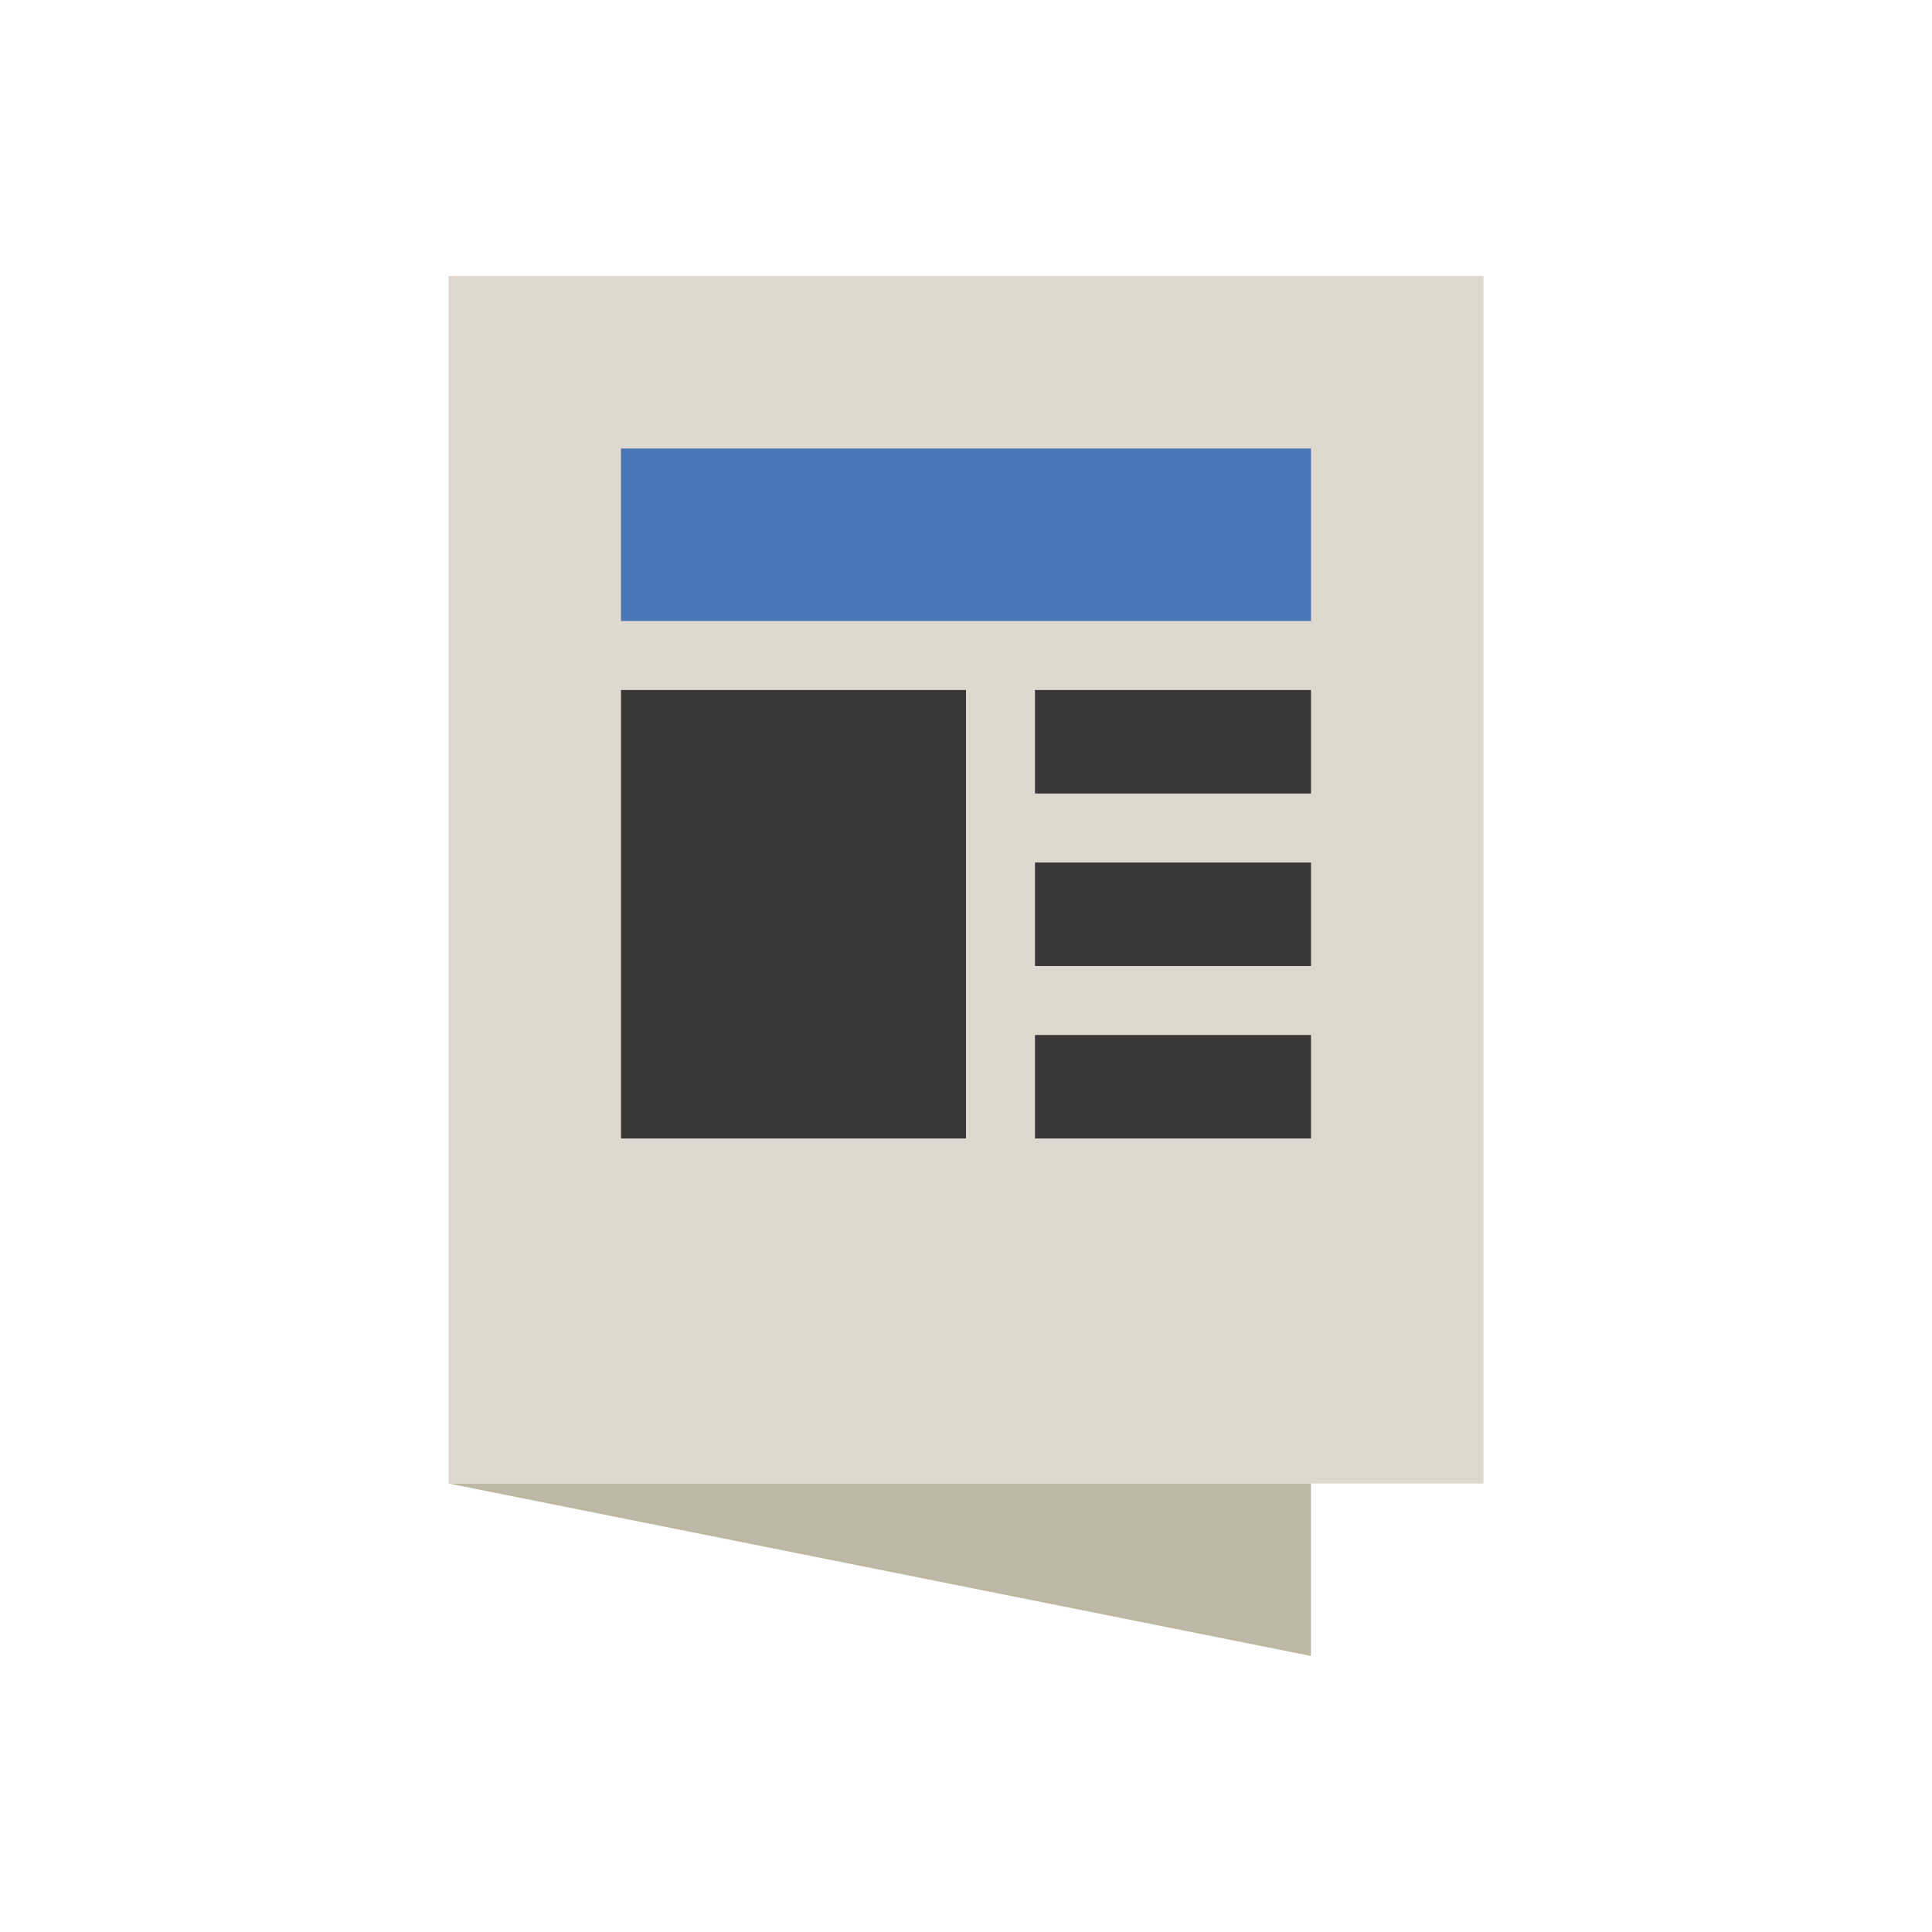 <svg xmlns="http://www.w3.org/2000/svg" viewBox="0 0 56 56"><path fill="#DDD9CE" d="M13 8h30v35H13"/><path d="M18 20v13h10V20m2 0h8v3h-8m0 2h8v3h-8m0 2h8v3h-8" fill="#393837"/><path fill="#4975B9" d="M18 13v5h20v-5"/><path fill="#BDB7A5" d="M13 43l25 5v-5"/></svg>